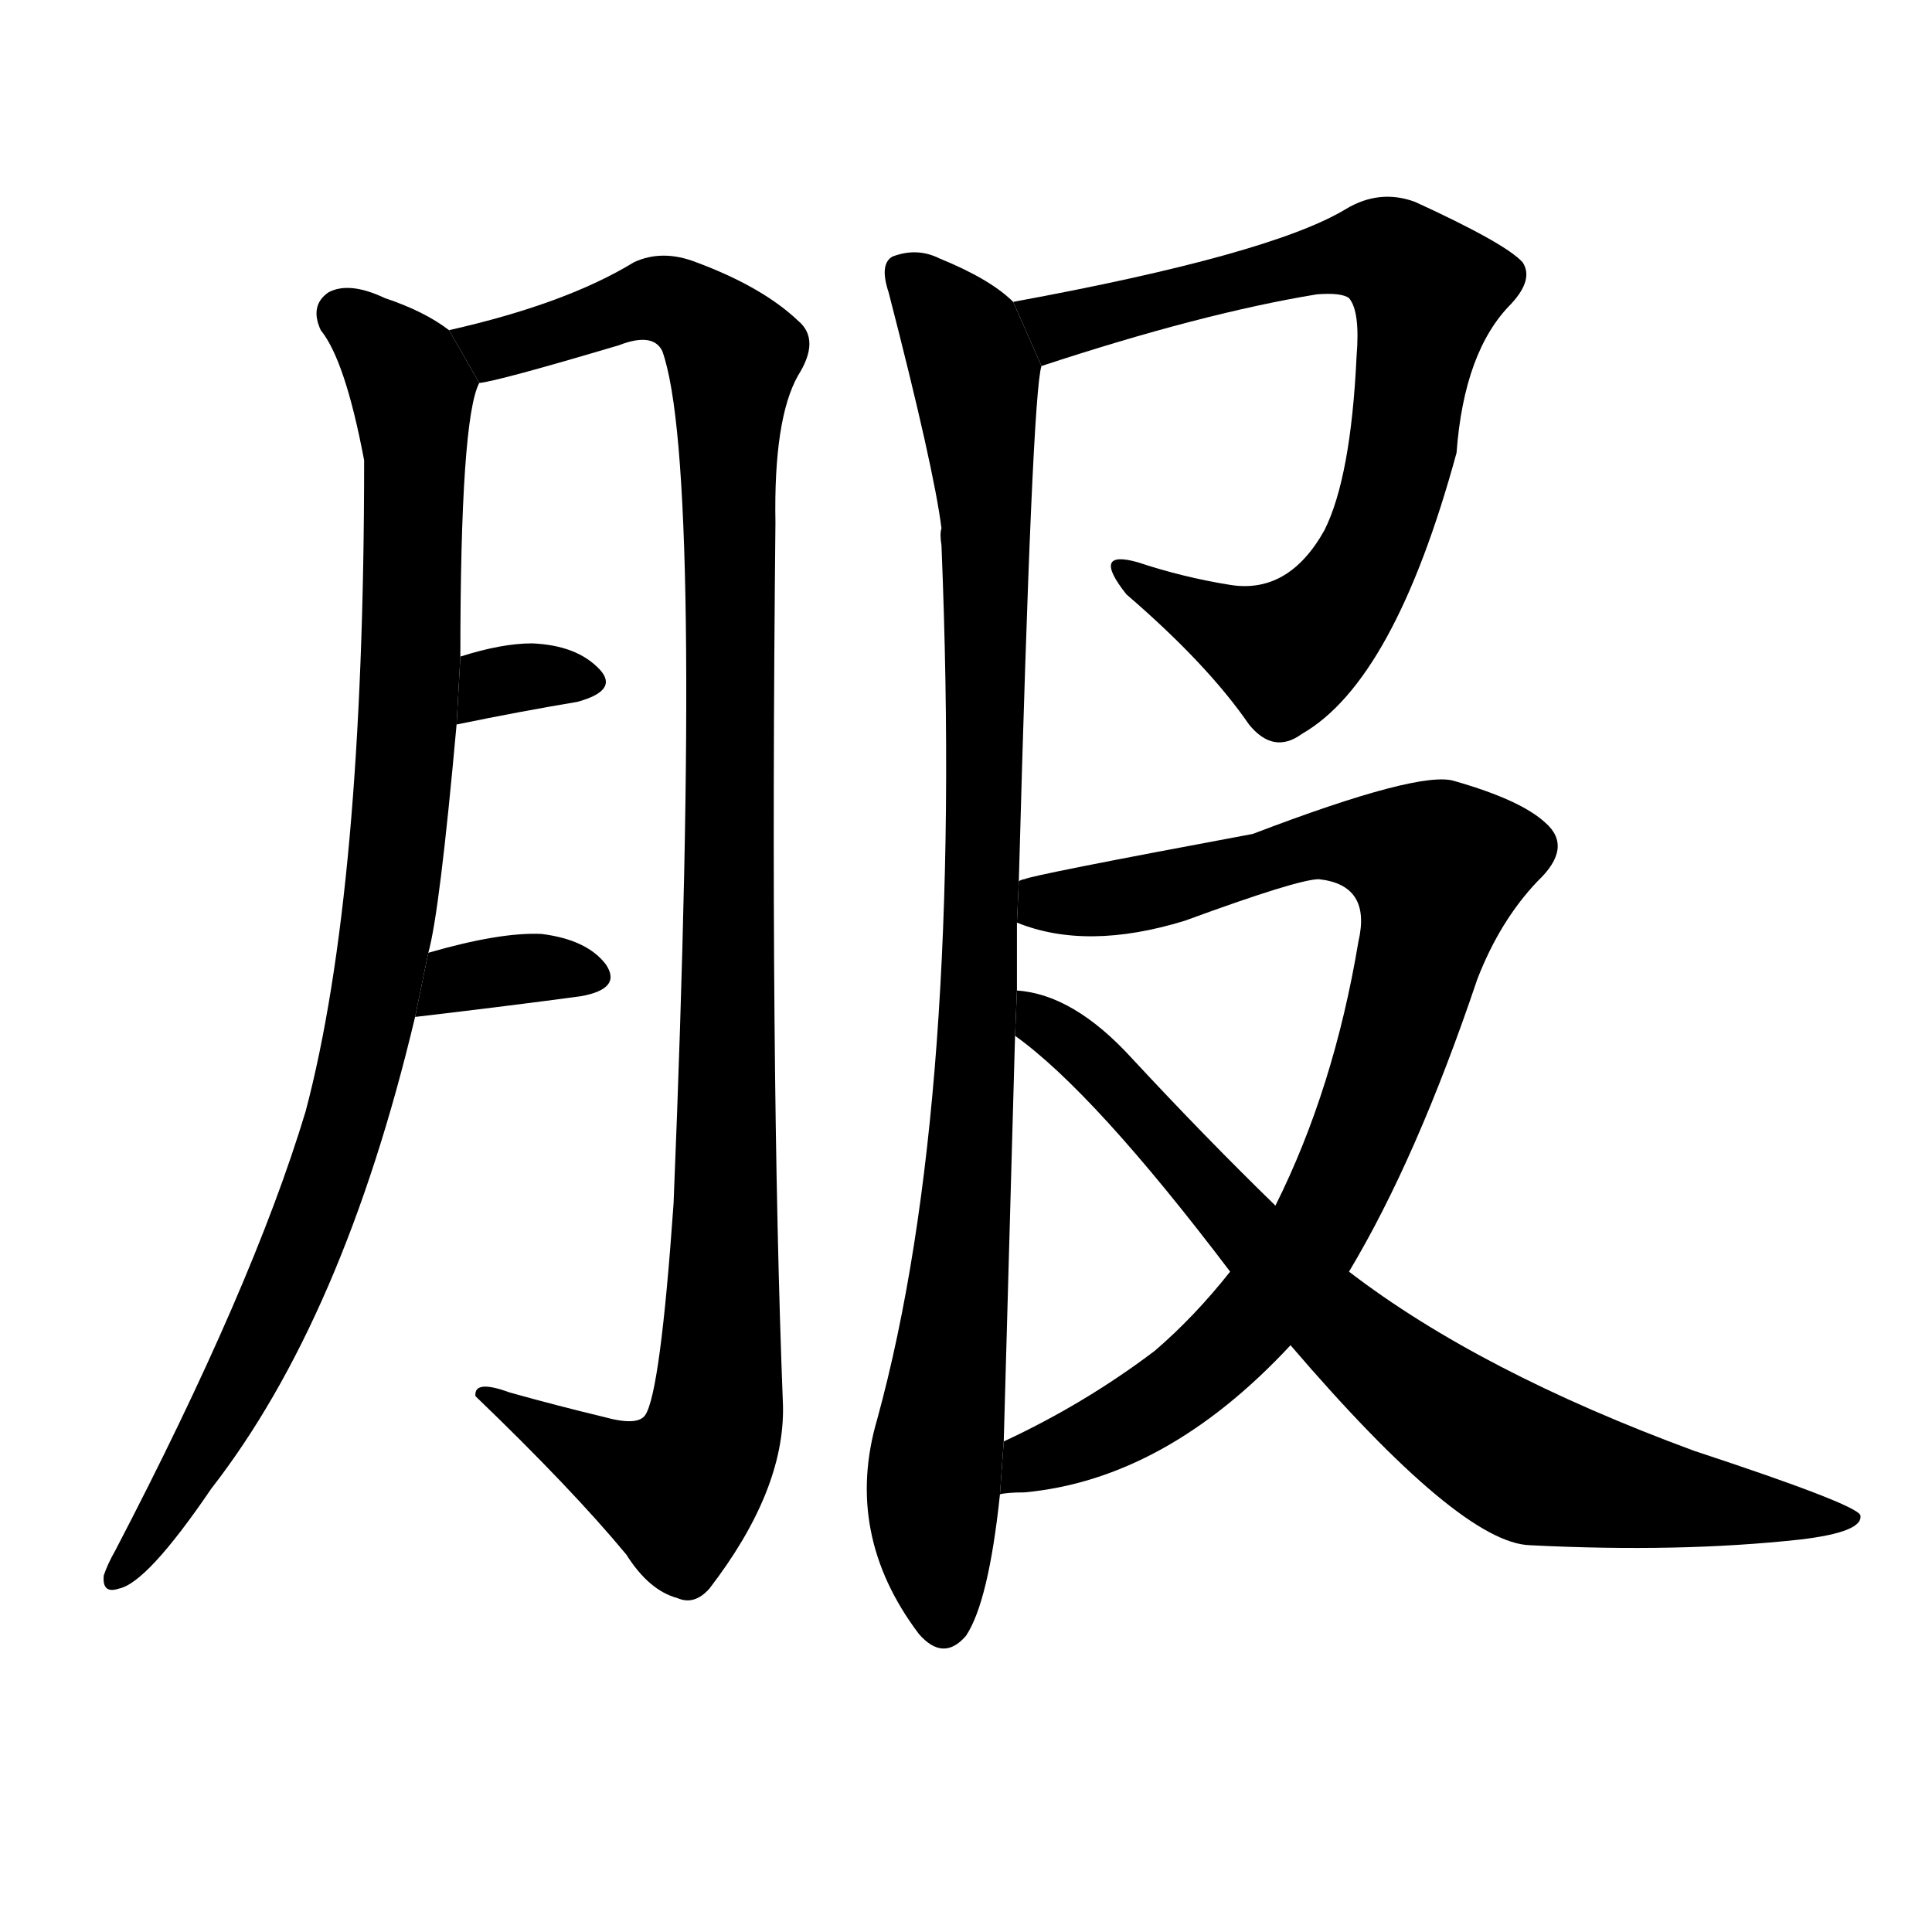 <!-- u670d_fu2_clothes_wear_dress -->
<!-- 670D -->
<!--  -->
<!--  -->
<svg viewBox="0 0 1024 1024">
  <g transform="scale(1, -1) translate(0, -900)">
    <path d="M 227 395 Q 233 416 242 516 L 244 552 Q 244 678 254 697 L 238 725 Q 225 735 204 742 Q 185 751 174 745 Q 164 738 170 725 Q 183 709 193 656 Q 193 428 162 311 Q 134 218 61 78 Q 57 71 55 65 Q 54 55 63 58 Q 78 61 112 111 Q 182 201 220 361 L 227 395 Z"></path>
    <path d="M 254 697 Q 264 698 328 717 Q 346 724 351 714 Q 373 653 357 262 Q 350 162 342 150 Q 338 144 320 149 Q 295 155 270 162 Q 251 169 252 160 Q 303 111 332 76 Q 344 57 359 53 Q 368 49 376 58 Q 416 110 415 155 Q 408 333 411 623 Q 410 678 423 701 Q 435 720 423 730 Q 404 748 369 761 Q 351 768 336 761 Q 300 739 238 725 L 254 697 Z"></path>
    <path d="M 242 516 Q 276 523 306 528 Q 328 534 318 545 Q 306 558 282 559 Q 266 559 244 552 L 242 516 Z"></path>
    <path d="M 220 361 Q 271 367 308 372 Q 330 376 321 389 Q 311 402 287 405 Q 265 406 227 395 L 220 361 Z"></path>
    <path d="M 552 706 Q 637 734 698 744 Q 711 745 715 742 Q 721 735 719 711 Q 716 647 702 619 Q 683 585 652 590 Q 627 594 603 602 Q 578 609 597 585 Q 640 548 662 516 Q 675 500 690 511 Q 739 539 772 660 Q 776 714 801 739 Q 813 752 807 761 Q 798 771 750 793 Q 731 800 713 789 Q 673 765 537 740 L 552 706 Z"></path>
    <path d="M 540 433 Q 547 691 552 706 L 537 740 Q 525 752 498 763 Q 486 769 473 764 Q 466 760 471 745 Q 495 652 499 620 Q 498 617 499 611 Q 511 316 465 148 Q 447 87 487 34 Q 500 19 512 33 Q 524 51 530 108 L 532 136 Q 533 173 538 351 L 539 375 Q 539 394 539 411 L 540 433 Z"></path>
    <path d="M 530 108 Q 534 109 543 109 Q 618 116 684 187 L 715 226 Q 751 286 783 381 Q 795 412 815 433 Q 834 451 819 464 Q 806 476 771 486 Q 753 492 664 458 Q 546 436 543 434 Q 542 434 540 433 L 539 411 Q 576 396 628 412 Q 688 434 699 434 Q 727 431 720 401 Q 707 323 676 261 L 652 226 Q 633 202 612 184 Q 575 156 532 136 L 530 108 Z"></path>
    <path d="M 684 187 Q 774 82 811 81 Q 890 77 954 84 Q 988 88 986 97 Q 983 103 898 131 Q 784 173 715 226 L 676 261 Q 639 297 600 339 Q 569 373 539 375 L 538 351 Q 580 321 652 226 L 684 187 Z"></path>
  </g>
</svg>
